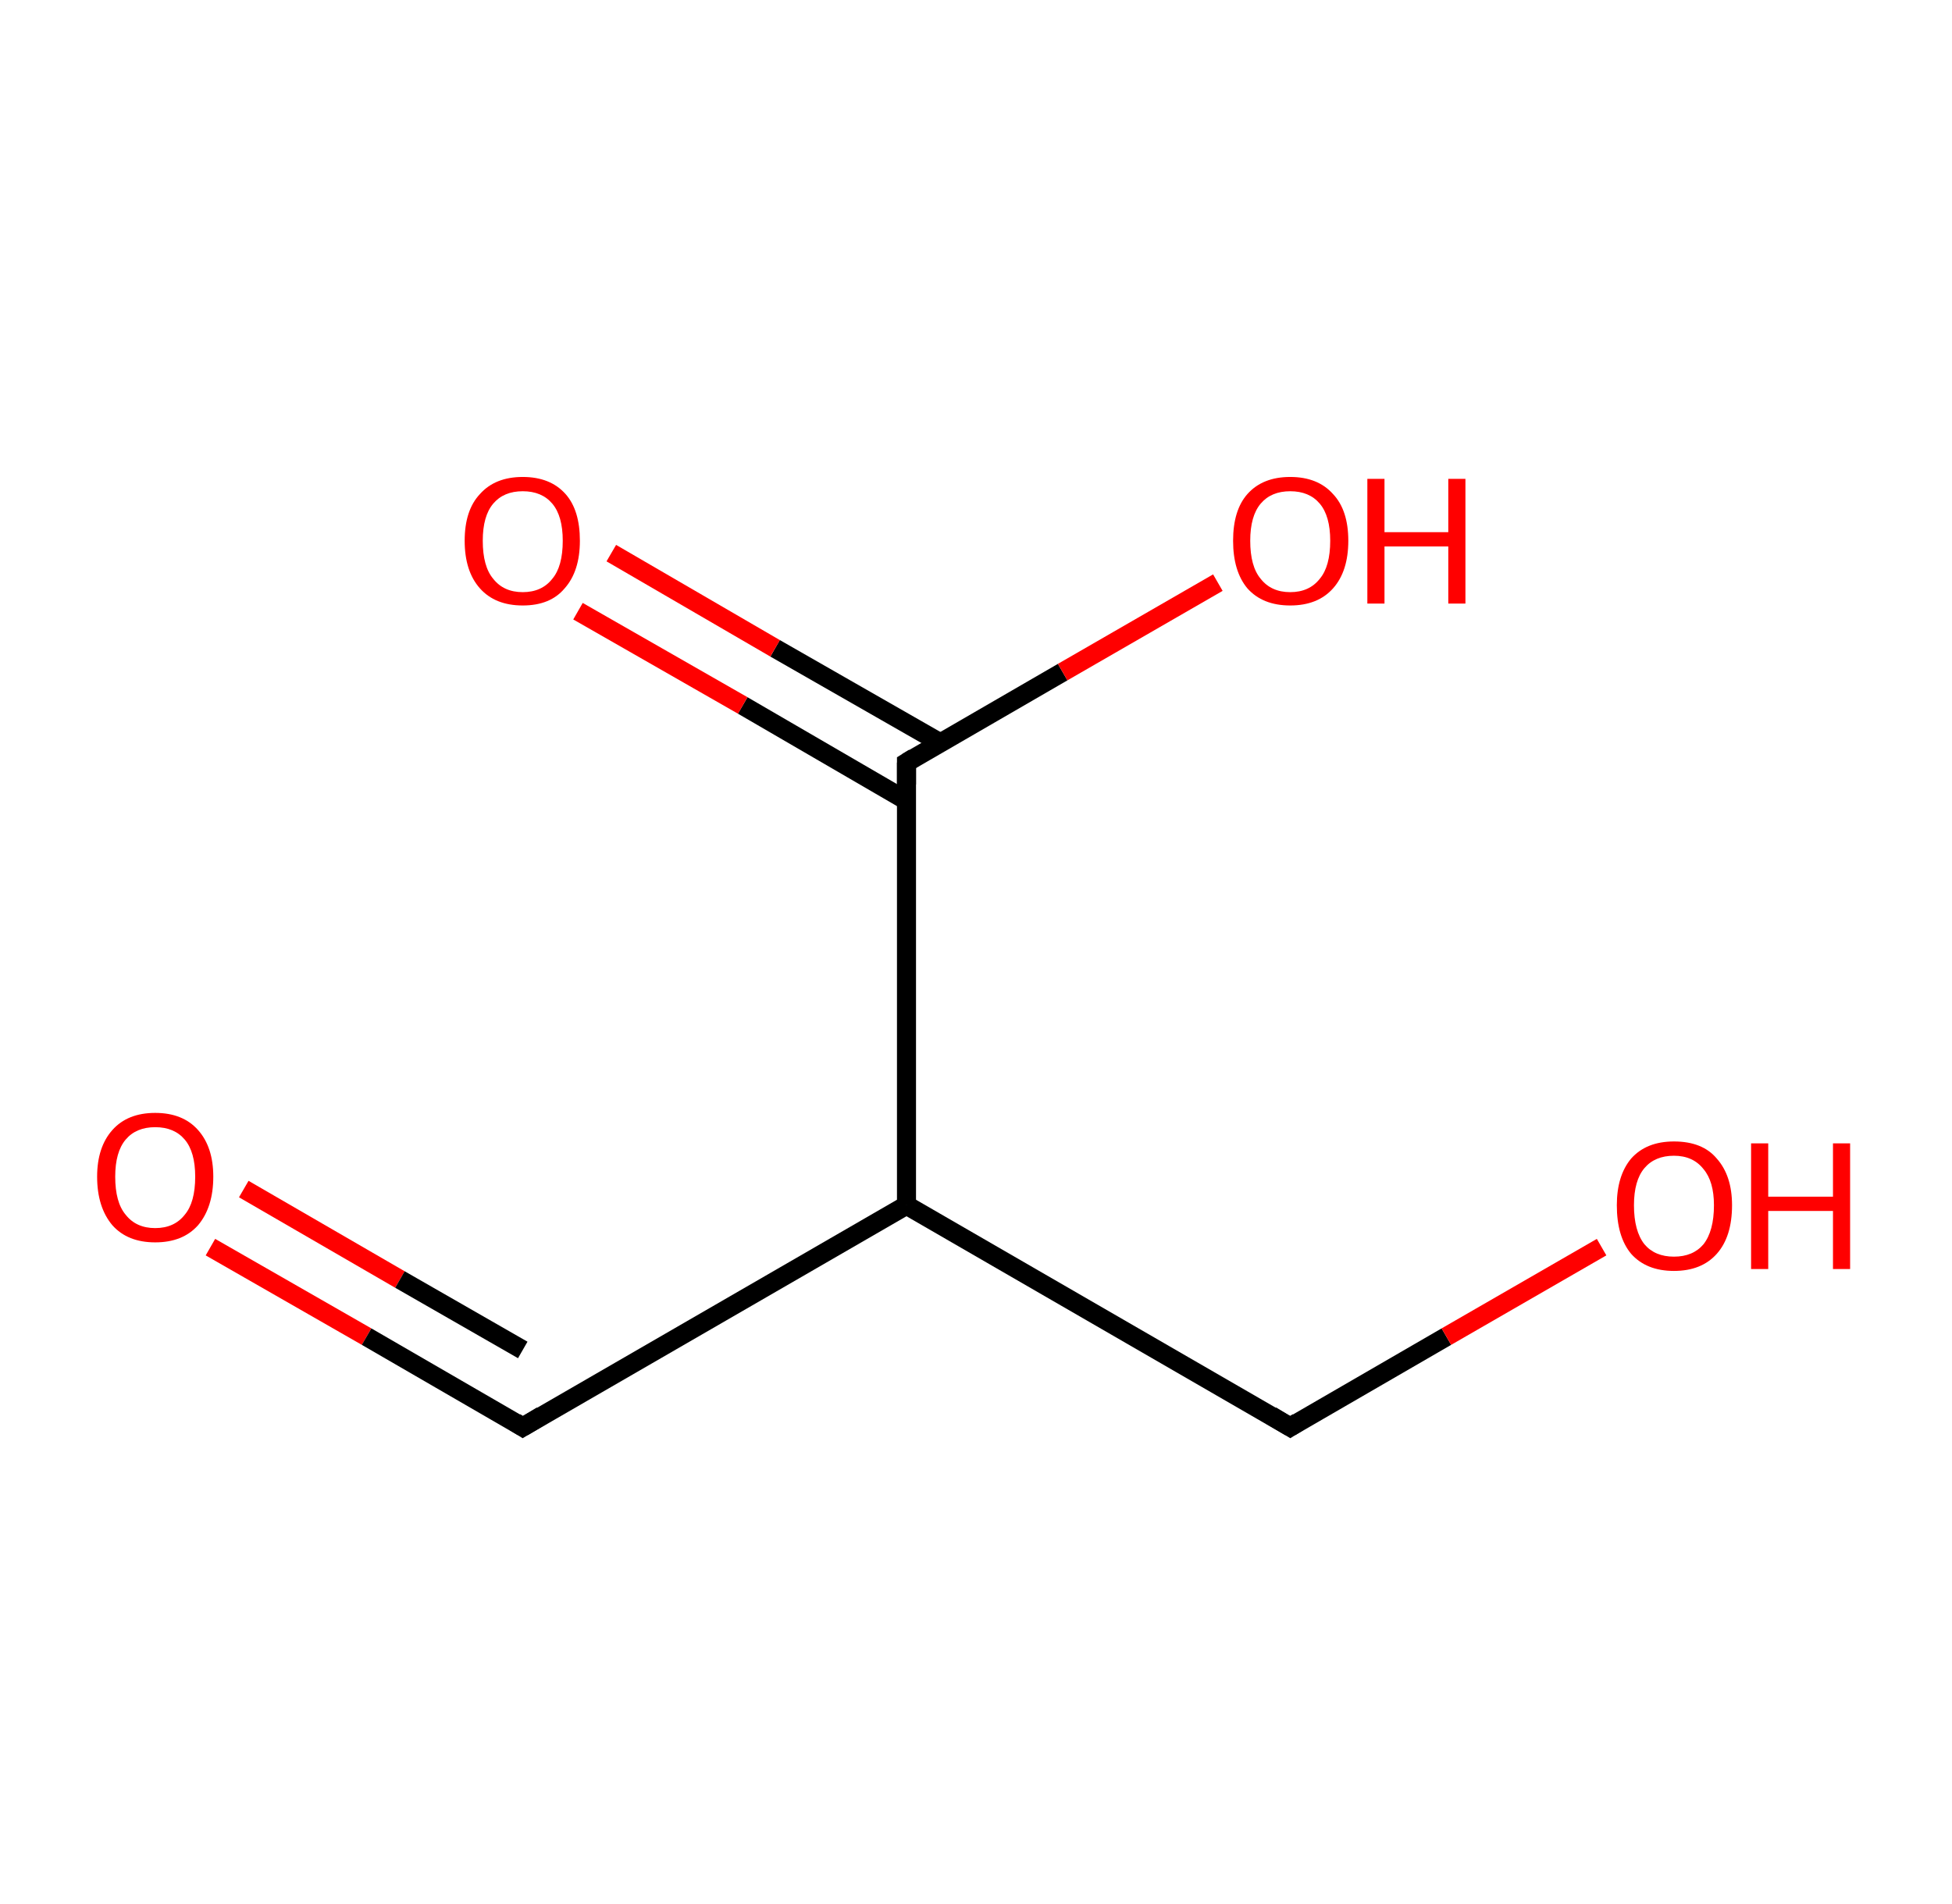 <?xml version='1.0' encoding='ASCII' standalone='yes'?>
<svg xmlns="http://www.w3.org/2000/svg" xmlns:rdkit="http://www.rdkit.org/xml" xmlns:xlink="http://www.w3.org/1999/xlink" version="1.1" baseProfile="full" xml:space="preserve" width="205px" height="200px" viewBox="0 0 205 200">
<!-- END OF HEADER -->
<rect style="opacity:1.0;fill:#FFFFFF;stroke:none" width="205.0" height="200.0" x="0.0" y="0.0"> </rect>
<path class="bond-0 atom-0 atom-1" d="M 22.1,131.0 L 38.5,140.4" style="fill:none;fill-rule:evenodd;stroke:#FF0000;stroke-width:2.0px;stroke-linecap:butt;stroke-linejoin:miter;stroke-opacity:1"/>
<path class="bond-0 atom-0 atom-1" d="M 38.5,140.4 L 54.9,149.9" style="fill:none;fill-rule:evenodd;stroke:#000000;stroke-width:2.0px;stroke-linecap:butt;stroke-linejoin:miter;stroke-opacity:1"/>
<path class="bond-0 atom-0 atom-1" d="M 25.6,124.9 L 42.0,134.4" style="fill:none;fill-rule:evenodd;stroke:#FF0000;stroke-width:2.0px;stroke-linecap:butt;stroke-linejoin:miter;stroke-opacity:1"/>
<path class="bond-0 atom-0 atom-1" d="M 42.0,134.4 L 54.9,141.8" style="fill:none;fill-rule:evenodd;stroke:#000000;stroke-width:2.0px;stroke-linecap:butt;stroke-linejoin:miter;stroke-opacity:1"/>
<path class="bond-1 atom-1 atom-2" d="M 54.9,149.9 L 95.2,126.6" style="fill:none;fill-rule:evenodd;stroke:#000000;stroke-width:2.0px;stroke-linecap:butt;stroke-linejoin:miter;stroke-opacity:1"/>
<path class="bond-2 atom-2 atom-3" d="M 95.2,126.6 L 135.5,149.9" style="fill:none;fill-rule:evenodd;stroke:#000000;stroke-width:2.0px;stroke-linecap:butt;stroke-linejoin:miter;stroke-opacity:1"/>
<path class="bond-3 atom-3 atom-4" d="M 135.5,149.9 L 151.9,140.4" style="fill:none;fill-rule:evenodd;stroke:#000000;stroke-width:2.0px;stroke-linecap:butt;stroke-linejoin:miter;stroke-opacity:1"/>
<path class="bond-3 atom-3 atom-4" d="M 151.9,140.4 L 168.2,131.0" style="fill:none;fill-rule:evenodd;stroke:#FF0000;stroke-width:2.0px;stroke-linecap:butt;stroke-linejoin:miter;stroke-opacity:1"/>
<path class="bond-4 atom-2 atom-5" d="M 95.2,126.6 L 95.2,80.1" style="fill:none;fill-rule:evenodd;stroke:#000000;stroke-width:2.0px;stroke-linecap:butt;stroke-linejoin:miter;stroke-opacity:1"/>
<path class="bond-5 atom-5 atom-6" d="M 98.7,78.0 L 81.4,68.1" style="fill:none;fill-rule:evenodd;stroke:#000000;stroke-width:2.0px;stroke-linecap:butt;stroke-linejoin:miter;stroke-opacity:1"/>
<path class="bond-5 atom-5 atom-6" d="M 81.4,68.1 L 64.2,58.1" style="fill:none;fill-rule:evenodd;stroke:#FF0000;stroke-width:2.0px;stroke-linecap:butt;stroke-linejoin:miter;stroke-opacity:1"/>
<path class="bond-5 atom-5 atom-6" d="M 95.2,84.1 L 78.0,74.1" style="fill:none;fill-rule:evenodd;stroke:#000000;stroke-width:2.0px;stroke-linecap:butt;stroke-linejoin:miter;stroke-opacity:1"/>
<path class="bond-5 atom-5 atom-6" d="M 78.0,74.1 L 60.7,64.2" style="fill:none;fill-rule:evenodd;stroke:#FF0000;stroke-width:2.0px;stroke-linecap:butt;stroke-linejoin:miter;stroke-opacity:1"/>
<path class="bond-6 atom-5 atom-7" d="M 95.2,80.1 L 111.6,70.6" style="fill:none;fill-rule:evenodd;stroke:#000000;stroke-width:2.0px;stroke-linecap:butt;stroke-linejoin:miter;stroke-opacity:1"/>
<path class="bond-6 atom-5 atom-7" d="M 111.6,70.6 L 127.9,61.2" style="fill:none;fill-rule:evenodd;stroke:#FF0000;stroke-width:2.0px;stroke-linecap:butt;stroke-linejoin:miter;stroke-opacity:1"/>
<path d="M 54.1,149.4 L 54.9,149.9 L 56.9,148.7" style="fill:none;stroke:#000000;stroke-width:2.0px;stroke-linecap:butt;stroke-linejoin:miter;stroke-opacity:1;"/>
<path d="M 133.5,148.7 L 135.5,149.9 L 136.3,149.4" style="fill:none;stroke:#000000;stroke-width:2.0px;stroke-linecap:butt;stroke-linejoin:miter;stroke-opacity:1;"/>
<path d="M 95.2,82.4 L 95.2,80.1 L 96.0,79.6" style="fill:none;stroke:#000000;stroke-width:2.0px;stroke-linecap:butt;stroke-linejoin:miter;stroke-opacity:1;"/>
<path class="atom-0" d="M 10.2 123.6 Q 10.2 120.5, 11.8 118.7 Q 13.4 116.9, 16.3 116.9 Q 19.2 116.9, 20.8 118.7 Q 22.4 120.5, 22.4 123.6 Q 22.4 126.8, 20.8 128.7 Q 19.2 130.5, 16.3 130.5 Q 13.4 130.5, 11.8 128.7 Q 10.2 126.8, 10.2 123.6 M 16.3 129.0 Q 18.3 129.0, 19.4 127.6 Q 20.5 126.3, 20.5 123.6 Q 20.5 121.0, 19.4 119.7 Q 18.3 118.4, 16.3 118.4 Q 14.3 118.4, 13.2 119.7 Q 12.1 121.0, 12.1 123.6 Q 12.1 126.3, 13.2 127.6 Q 14.3 129.0, 16.3 129.0 " fill="#FF0000"/>
<path class="atom-4" d="M 169.8 126.6 Q 169.8 123.5, 171.3 121.7 Q 172.9 119.9, 175.8 119.9 Q 178.8 119.9, 180.3 121.7 Q 181.9 123.5, 181.9 126.6 Q 181.9 129.9, 180.3 131.7 Q 178.7 133.5, 175.8 133.5 Q 172.9 133.5, 171.3 131.7 Q 169.8 129.9, 169.8 126.6 M 175.8 132.0 Q 177.8 132.0, 178.9 130.7 Q 180.0 129.3, 180.0 126.6 Q 180.0 124.1, 178.9 122.8 Q 177.8 121.4, 175.8 121.4 Q 173.8 121.4, 172.7 122.7 Q 171.6 124.0, 171.6 126.6 Q 171.6 129.3, 172.7 130.7 Q 173.8 132.0, 175.8 132.0 " fill="#FF0000"/>
<path class="atom-4" d="M 183.9 120.1 L 185.7 120.1 L 185.7 125.7 L 192.5 125.7 L 192.5 120.1 L 194.3 120.1 L 194.3 133.3 L 192.5 133.3 L 192.5 127.2 L 185.7 127.2 L 185.7 133.3 L 183.9 133.3 L 183.9 120.1 " fill="#FF0000"/>
<path class="atom-6" d="M 48.8 56.8 Q 48.8 53.6, 50.4 51.9 Q 52.0 50.1, 54.9 50.1 Q 57.8 50.1, 59.4 51.9 Q 60.9 53.6, 60.9 56.8 Q 60.9 60.0, 59.3 61.8 Q 57.8 63.6, 54.9 63.6 Q 52.0 63.6, 50.4 61.8 Q 48.8 60.0, 48.8 56.8 M 54.9 62.2 Q 56.9 62.2, 58.0 60.8 Q 59.1 59.5, 59.1 56.8 Q 59.1 54.2, 58.0 52.9 Q 56.9 51.6, 54.9 51.6 Q 52.9 51.6, 51.8 52.9 Q 50.7 54.2, 50.7 56.8 Q 50.7 59.5, 51.8 60.8 Q 52.9 62.2, 54.9 62.2 " fill="#FF0000"/>
<path class="atom-7" d="M 129.5 56.8 Q 129.5 53.6, 131.0 51.9 Q 132.6 50.1, 135.5 50.1 Q 138.4 50.1, 140.0 51.9 Q 141.6 53.6, 141.6 56.8 Q 141.6 60.0, 140.0 61.8 Q 138.4 63.6, 135.5 63.6 Q 132.6 63.6, 131.0 61.8 Q 129.5 60.0, 129.5 56.8 M 135.5 62.2 Q 137.5 62.2, 138.6 60.8 Q 139.7 59.5, 139.7 56.8 Q 139.7 54.2, 138.6 52.9 Q 137.5 51.6, 135.5 51.6 Q 133.5 51.6, 132.4 52.9 Q 131.3 54.2, 131.3 56.8 Q 131.3 59.5, 132.4 60.8 Q 133.5 62.2, 135.5 62.2 " fill="#FF0000"/>
<path class="atom-7" d="M 143.6 50.3 L 145.4 50.3 L 145.4 55.9 L 152.1 55.9 L 152.1 50.3 L 153.9 50.3 L 153.9 63.4 L 152.1 63.4 L 152.1 57.4 L 145.4 57.4 L 145.4 63.4 L 143.6 63.4 L 143.6 50.3 " fill="#FF0000"/>
</svg>
